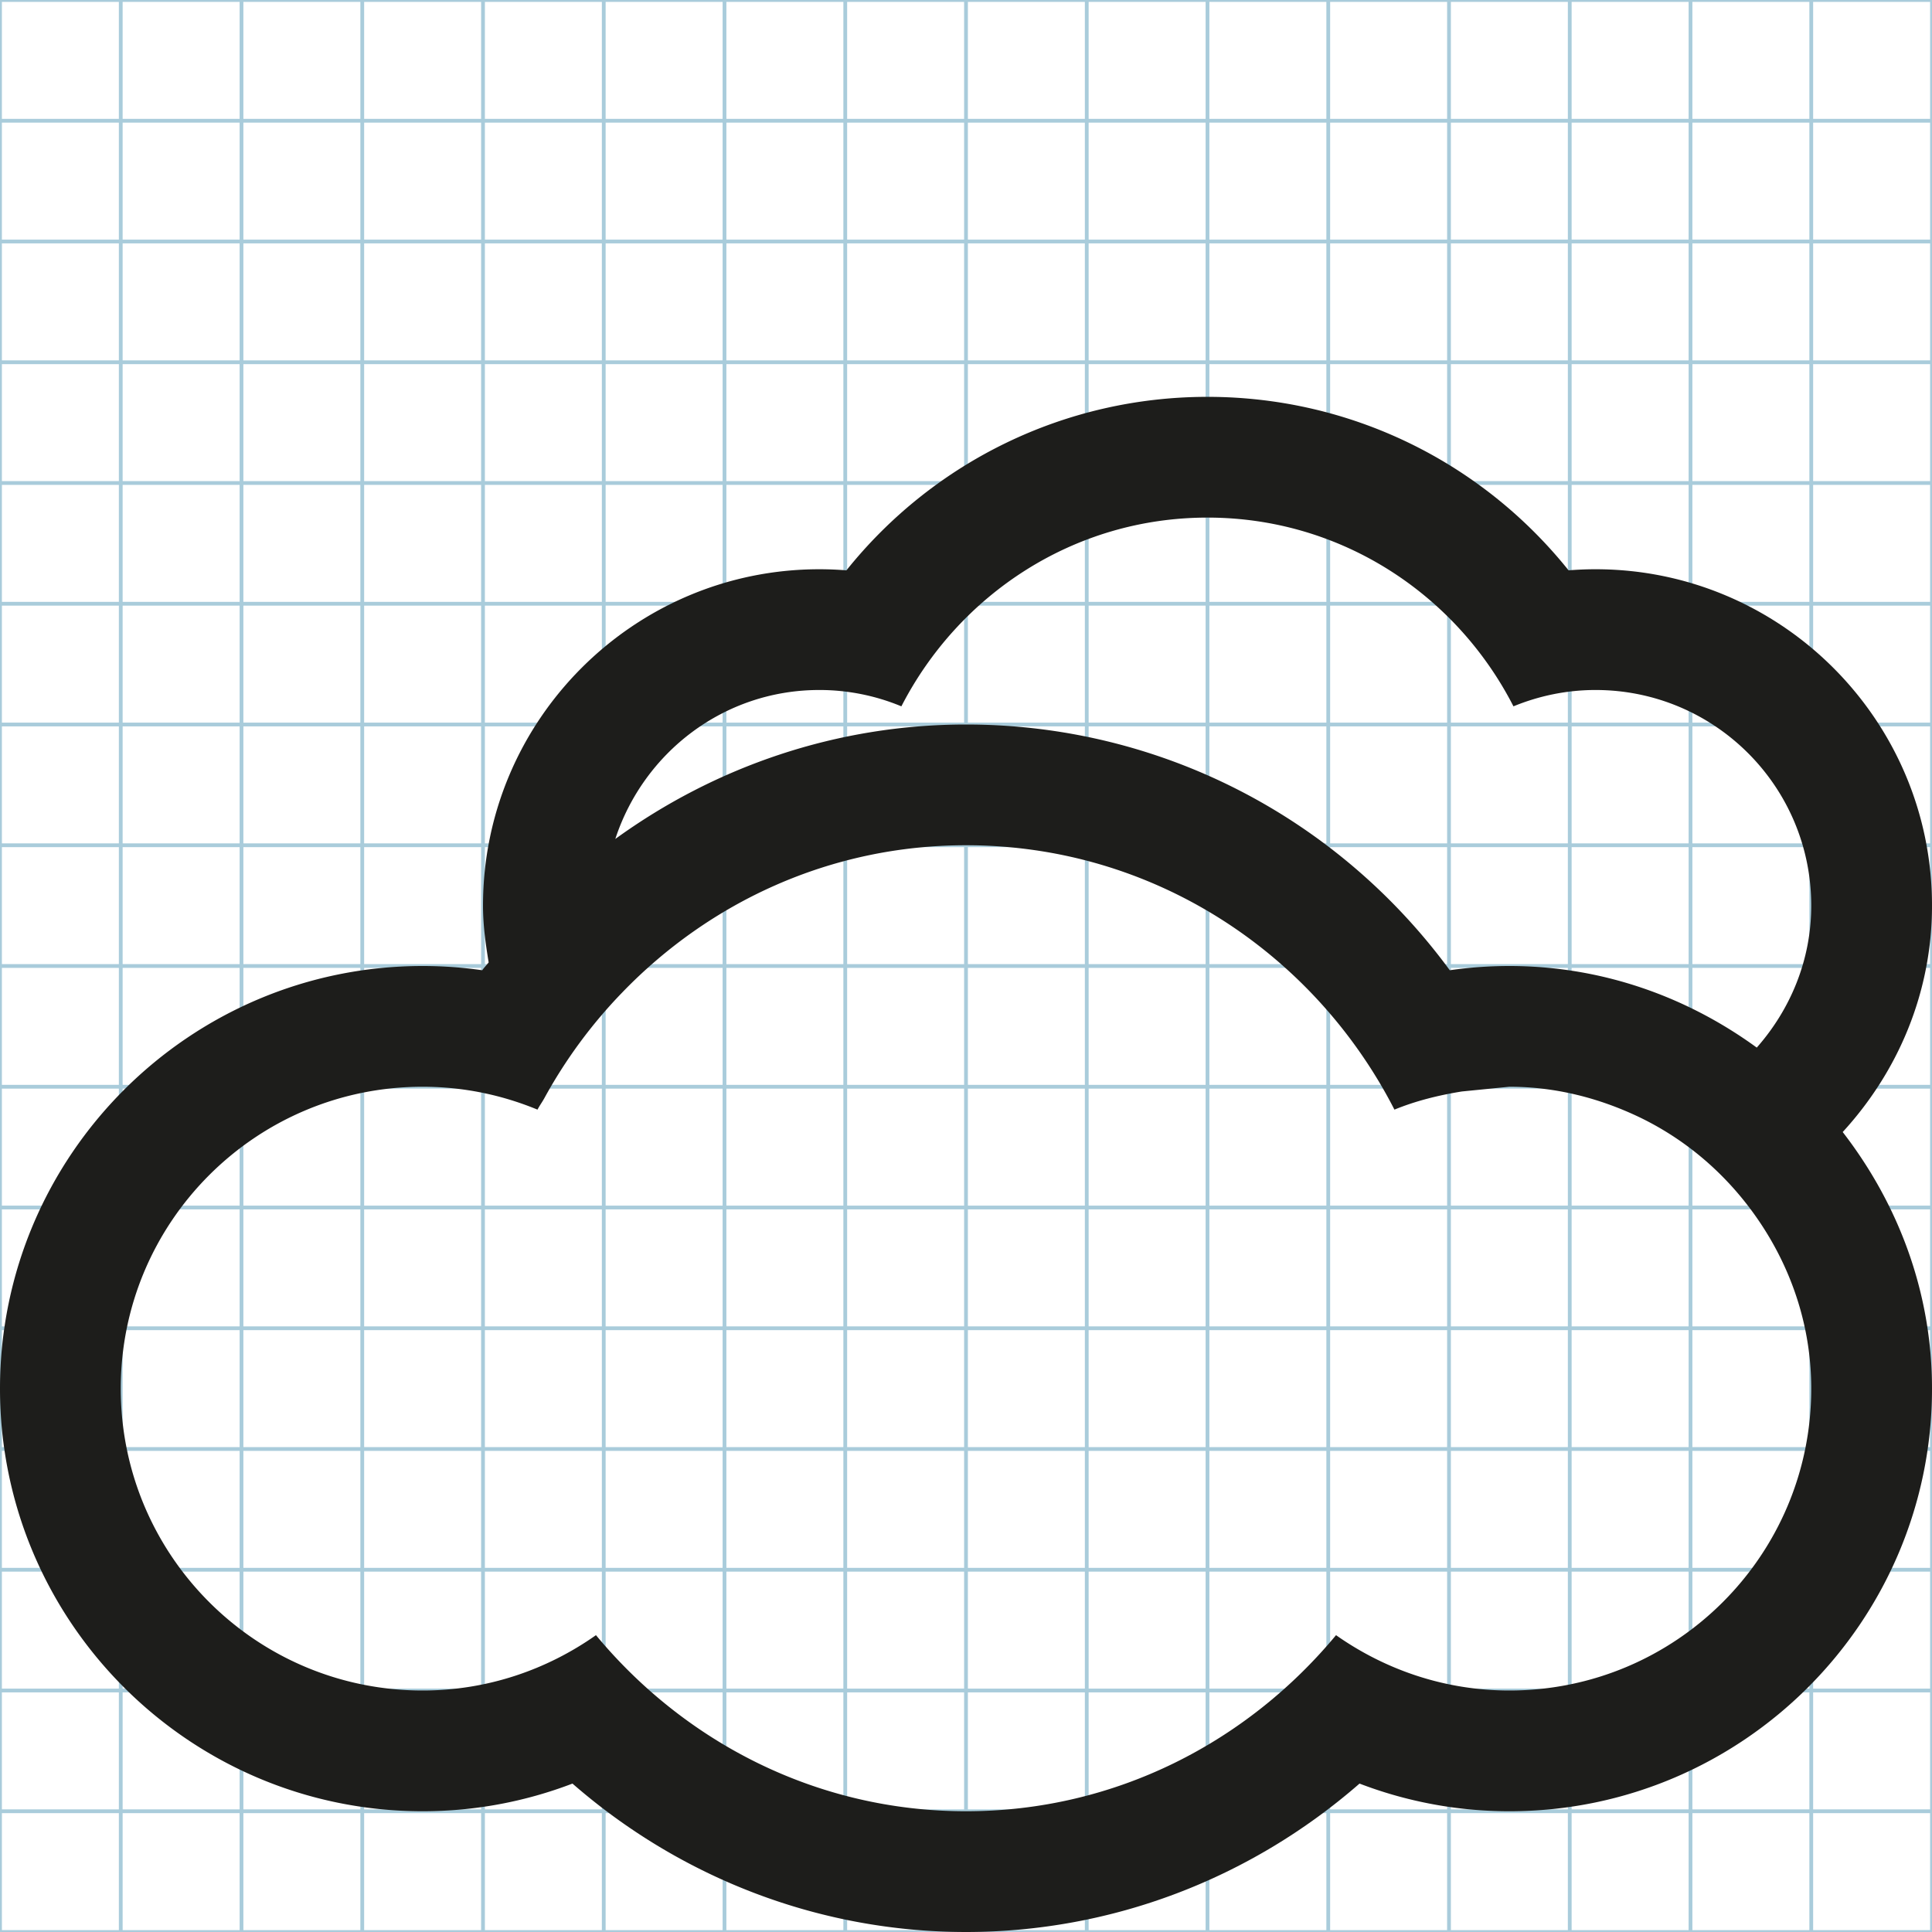 <svg xmlns="http://www.w3.org/2000/svg" width="512" height="512" viewBox="0 0 512 512"><g fill="none" stroke="#A9CCDB" stroke-miterlimit="10"><path d="M0 0h512v512H0zM0 480h512M0 448h512M0 416h512M0 384h512M0 352h512M0 320h512M0 288h512M0 256h512M0 224h512M0 192h512M0 160h512M0 128h512M0 96h512M0 64h512M0 32h512M480 0v512M448 0v512M416 0v512M384 0v512M352 0v512M320 0v512M288 0v512M256 0v512M224 0v512M192 0v512M160 0v512M128 0v512M96 0v512M64 0v512M32 0v512"/></g><path fill="#1D1D1B" d="M512 240c0-49.166-40-89.145-89.167-89.145-2.396 0-4.77.104-7.146.29-23.125-28.853-57.98-45.977-95.688-45.977-37.69 0-72.563 17.124-95.69 45.98a91.045 91.045 0 0 0-7.187-.292C168 150.856 128 190.834 128 240c0 5.147.688 10.105 1.5 15.043-.542.708-1.188 1.354-1.708 2.083A110.94 110.94 0 0 0 112 256C50.25 256 0 306.25 0 368s50.25 112 112 112c13.688 0 27.084-2.5 39.71-7.333C180.665 497.917 217.5 512 256 512c38.542 0 75.333-14.083 104.29-39.333A110.825 110.825 0 0 0 400 480c61.75 0 112-50.25 112-112 0-25.688-9.042-49.083-23.666-68C502.916 284.106 512 263.17 512 240zM400 448c-17.125 0-32.916-5.5-45.938-14.666C330.582 461.624 295.624 480 256 480c-39.625 0-74.584-18.375-98.062-46.666C144.938 442.5 129.126 448 112 448c-44.188 0-80-35.812-80-80s35.812-80 80-80c10.812 0 21.062 2.19 30.438 6.063.562-1.062 1.25-2 1.812-3.02A129.694 129.694 0 0 1 164.916 263C188 239.084 220.083 224 256 224c49.71 0 92.334 28.666 113.54 70.062 5.647-2.312 11.67-3.813 17.876-4.812L400 288c12.334 0 23.875 3.042 34.312 8 11.312 5.416 21.02 13.374 28.646 23.188C473.458 332.708 480 349.542 480 368c0 44.188-35.812 80-80 80zm65.562-170.375C447.082 264.167 424.562 256 400 256c-5.312 0-10.562.376-15.792 1.126C354.334 216.418 307.188 192 256 192c-34.125 0-66.312 11.043-92.938 30.335 7.48-22.854 28.73-39.48 54.062-39.48a56.6 56.6 0 0 1 21.75 4.333c15.188-29.562 45.625-50.02 81.125-50.02s65.957 20.457 81.083 50.02c6.73-2.77 14.083-4.332 21.75-4.332 31.583 0 57.166 25.583 57.166 57.146 0 14.478-5.562 27.54-14.438 37.623z"/></svg>